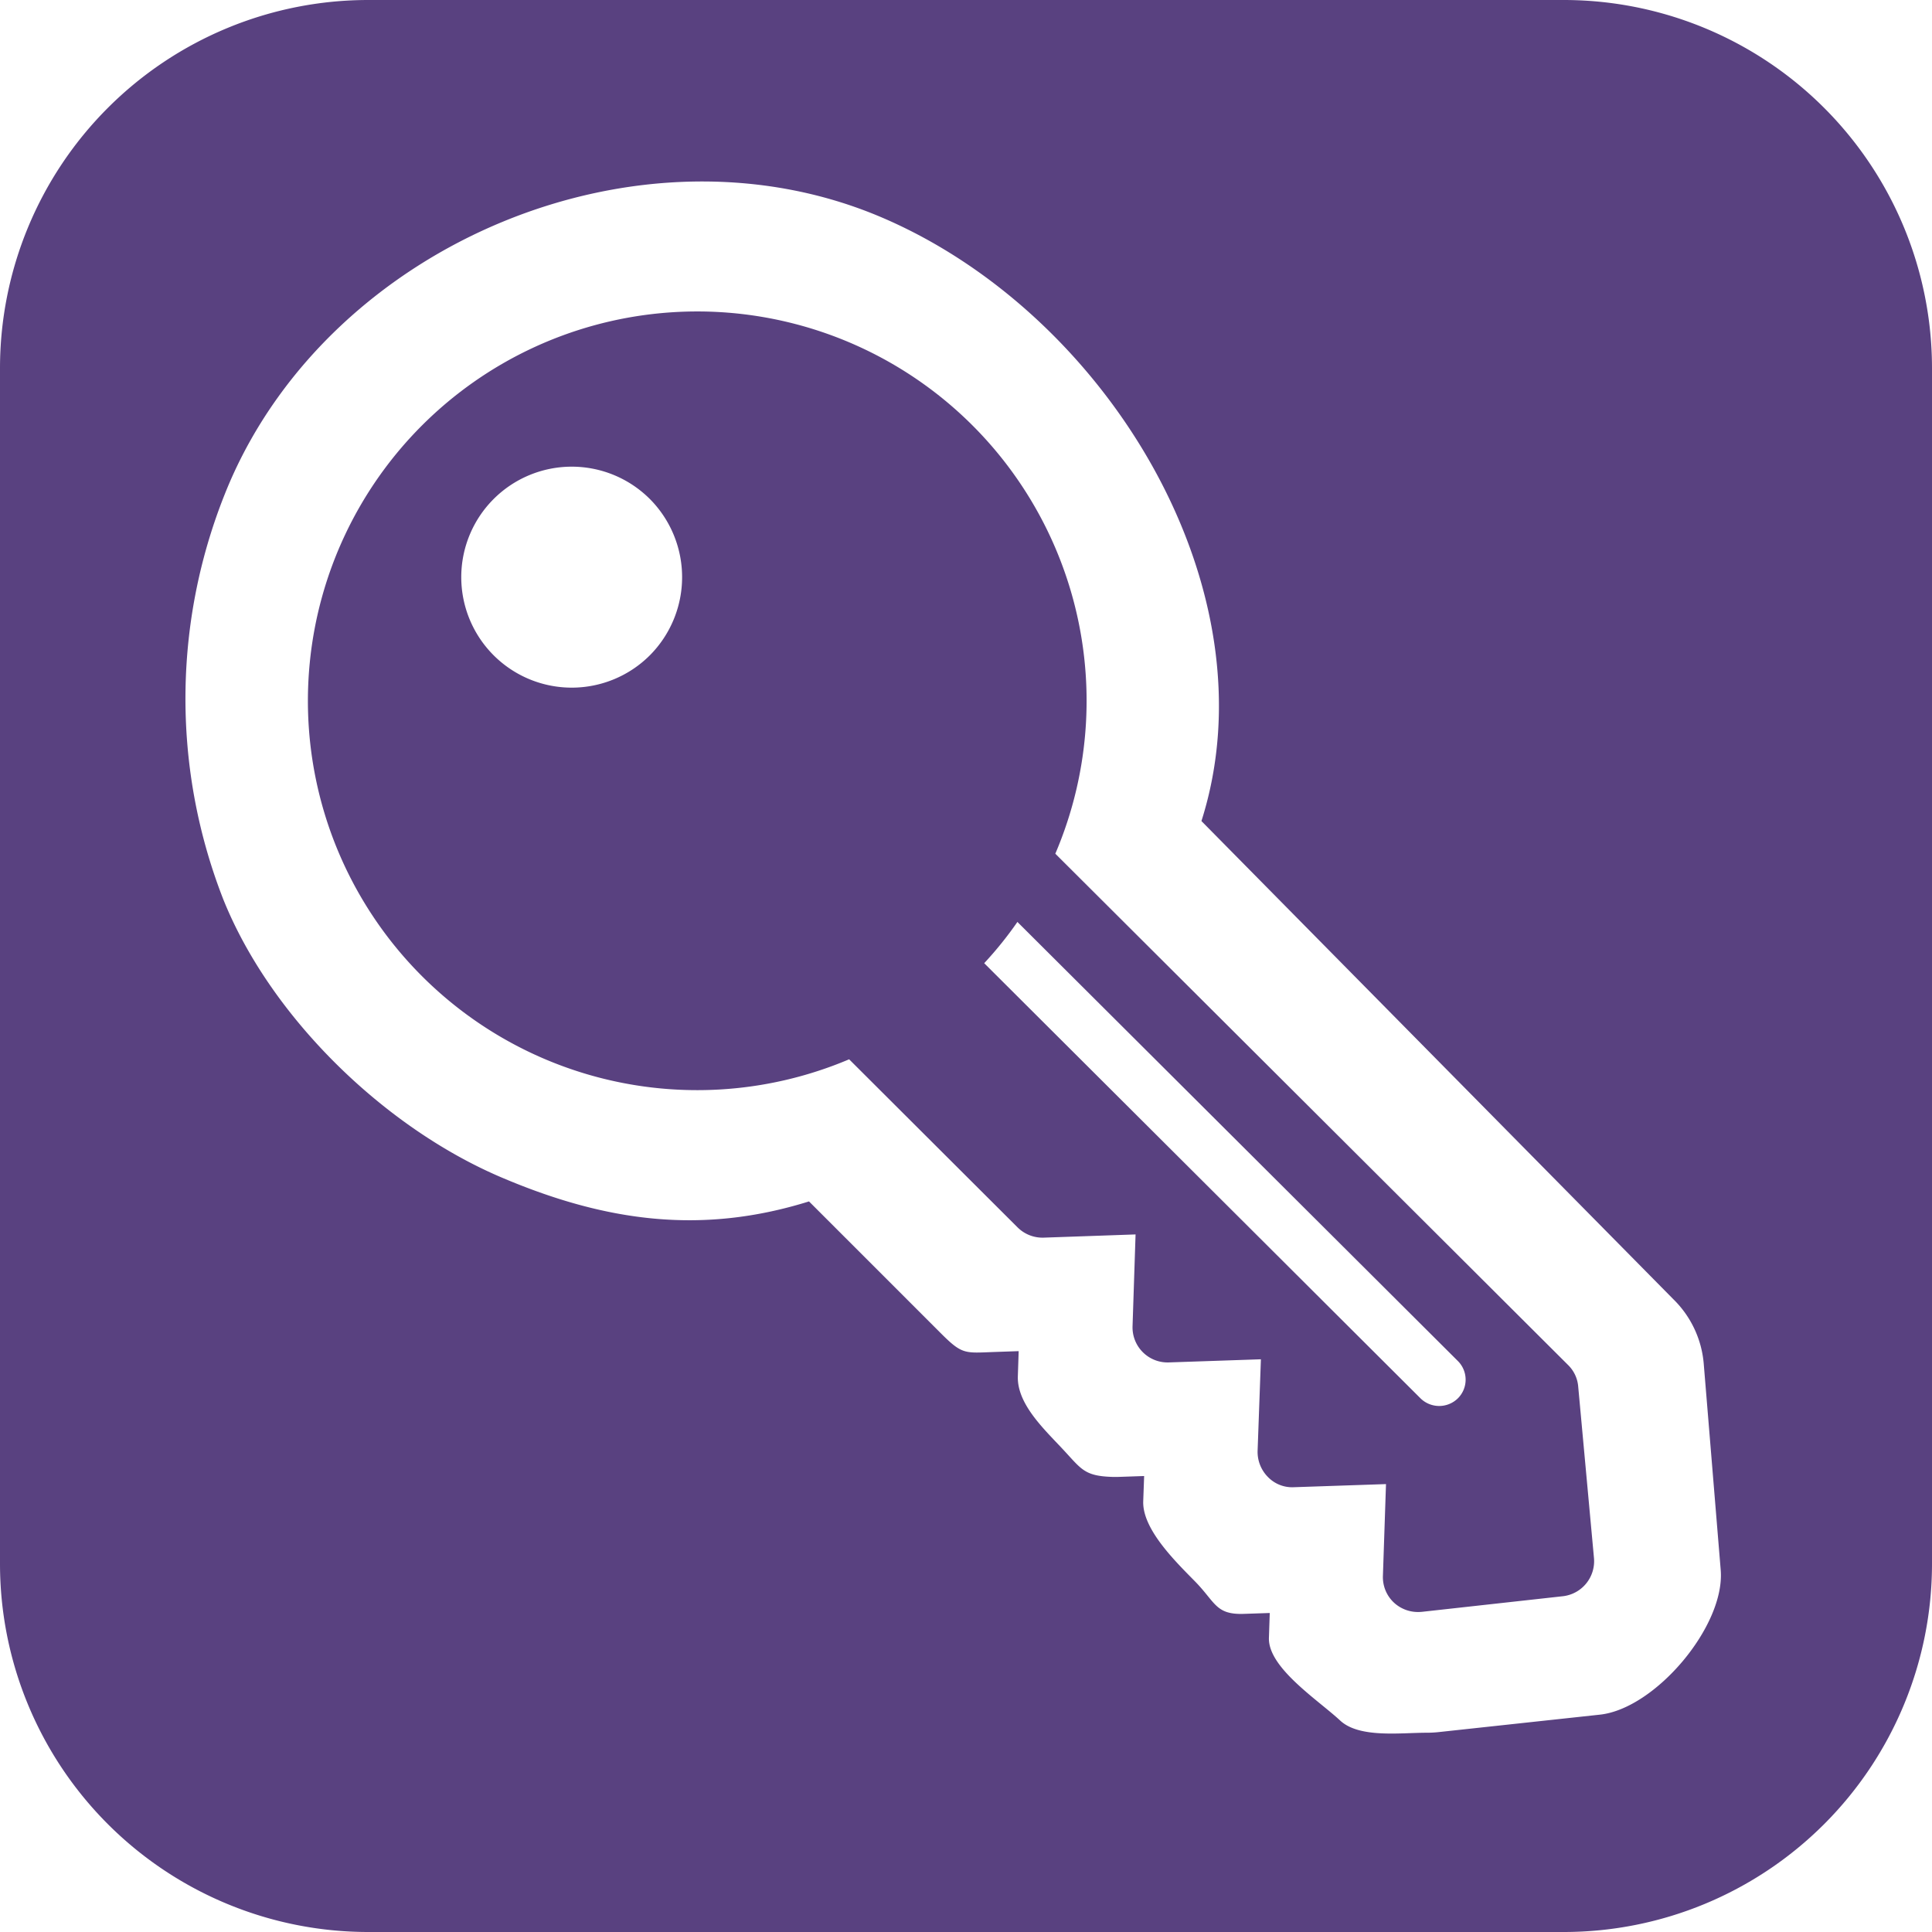 <svg xmlns="http://www.w3.org/2000/svg" width="320" height="320" viewBox="0 0 320 320">
  <defs>
    <style>
      .cls-1 {
        fill: #594180;
        fill-rule: evenodd;
      }
    </style>
  </defs>
  <path class="cls-1" d="M499,140H301a61,61,0,0,0-61,61V399a61,61,0,0,0,61,61H499a61,61,0,0,0,61-61V201A61,61,0,0,0,499,140Zm6,284-26.816,2.9-0.215.021c-0.549.049-1.111,0.075-1.673,0.075-4.337-.006-11.117.924-14.3-2-3.7-3.443-12.022-8.784-11.822-13.756l0.137-4.078-4.105.139c-4.847.217-4.825-1.829-8.21-5.305-3.252-3.314-8.767-8.66-8.643-13.3l0.152-4.22-4.206.144c-0.406.011-.765,0.011-1.12,0-4.625-.157-5.059-1.288-8.183-4.628s-7.565-7.486-7.409-12.052l0.137-4.149-4.172.145c-4.716.179-5.19,0.4-8.556-2.944l-22-22c-17.809,5.56-33.742,3.357-51-4-19.36-8.251-38.156-26.5-46-46a91.3,91.3,0,0,1,1-69c17.153-39.855,68.034-61.035,108-44,37.6,16.027,65.131,61.87,53,100l78.183,79.221a16.915,16.915,0,0,1,5.01,10.63L525,400C525.795,409.265,514.193,423,505,424Zm-3.6-54.339a5.631,5.631,0,0,0-1.685-3.581L414.794,281.4a64.488,64.488,0,1,0-34.151,34.054l27.9,27.838a5.844,5.844,0,0,0,4.343,1.7l15.2-.532-0.5,15.2a5.805,5.805,0,0,0,6,6l15.26-.52-0.548,15.18A5.908,5.908,0,0,0,450,384.628a5.586,5.586,0,0,0,4.343,1.7l15.222-.516-0.51,15.183a5.77,5.77,0,0,0,1.83,4.453A5.866,5.866,0,0,0,474.851,407c0.211,0,.426-0.009.641-0.028l23.342-2.584a5.838,5.838,0,0,0,5.181-6.3ZM347.661,248.514a18.3,18.3,0,1,1,0-25.837A18.354,18.354,0,0,1,347.661,248.514ZM481.478,371.6a4.416,4.416,0,0,1-6.206,0l-72.257-72.065a61.628,61.628,0,0,0,5.5-6.833l72.959,72.73A4.361,4.361,0,0,1,481.478,371.6Z" transform="translate(-240 -140)"/>
</svg>

